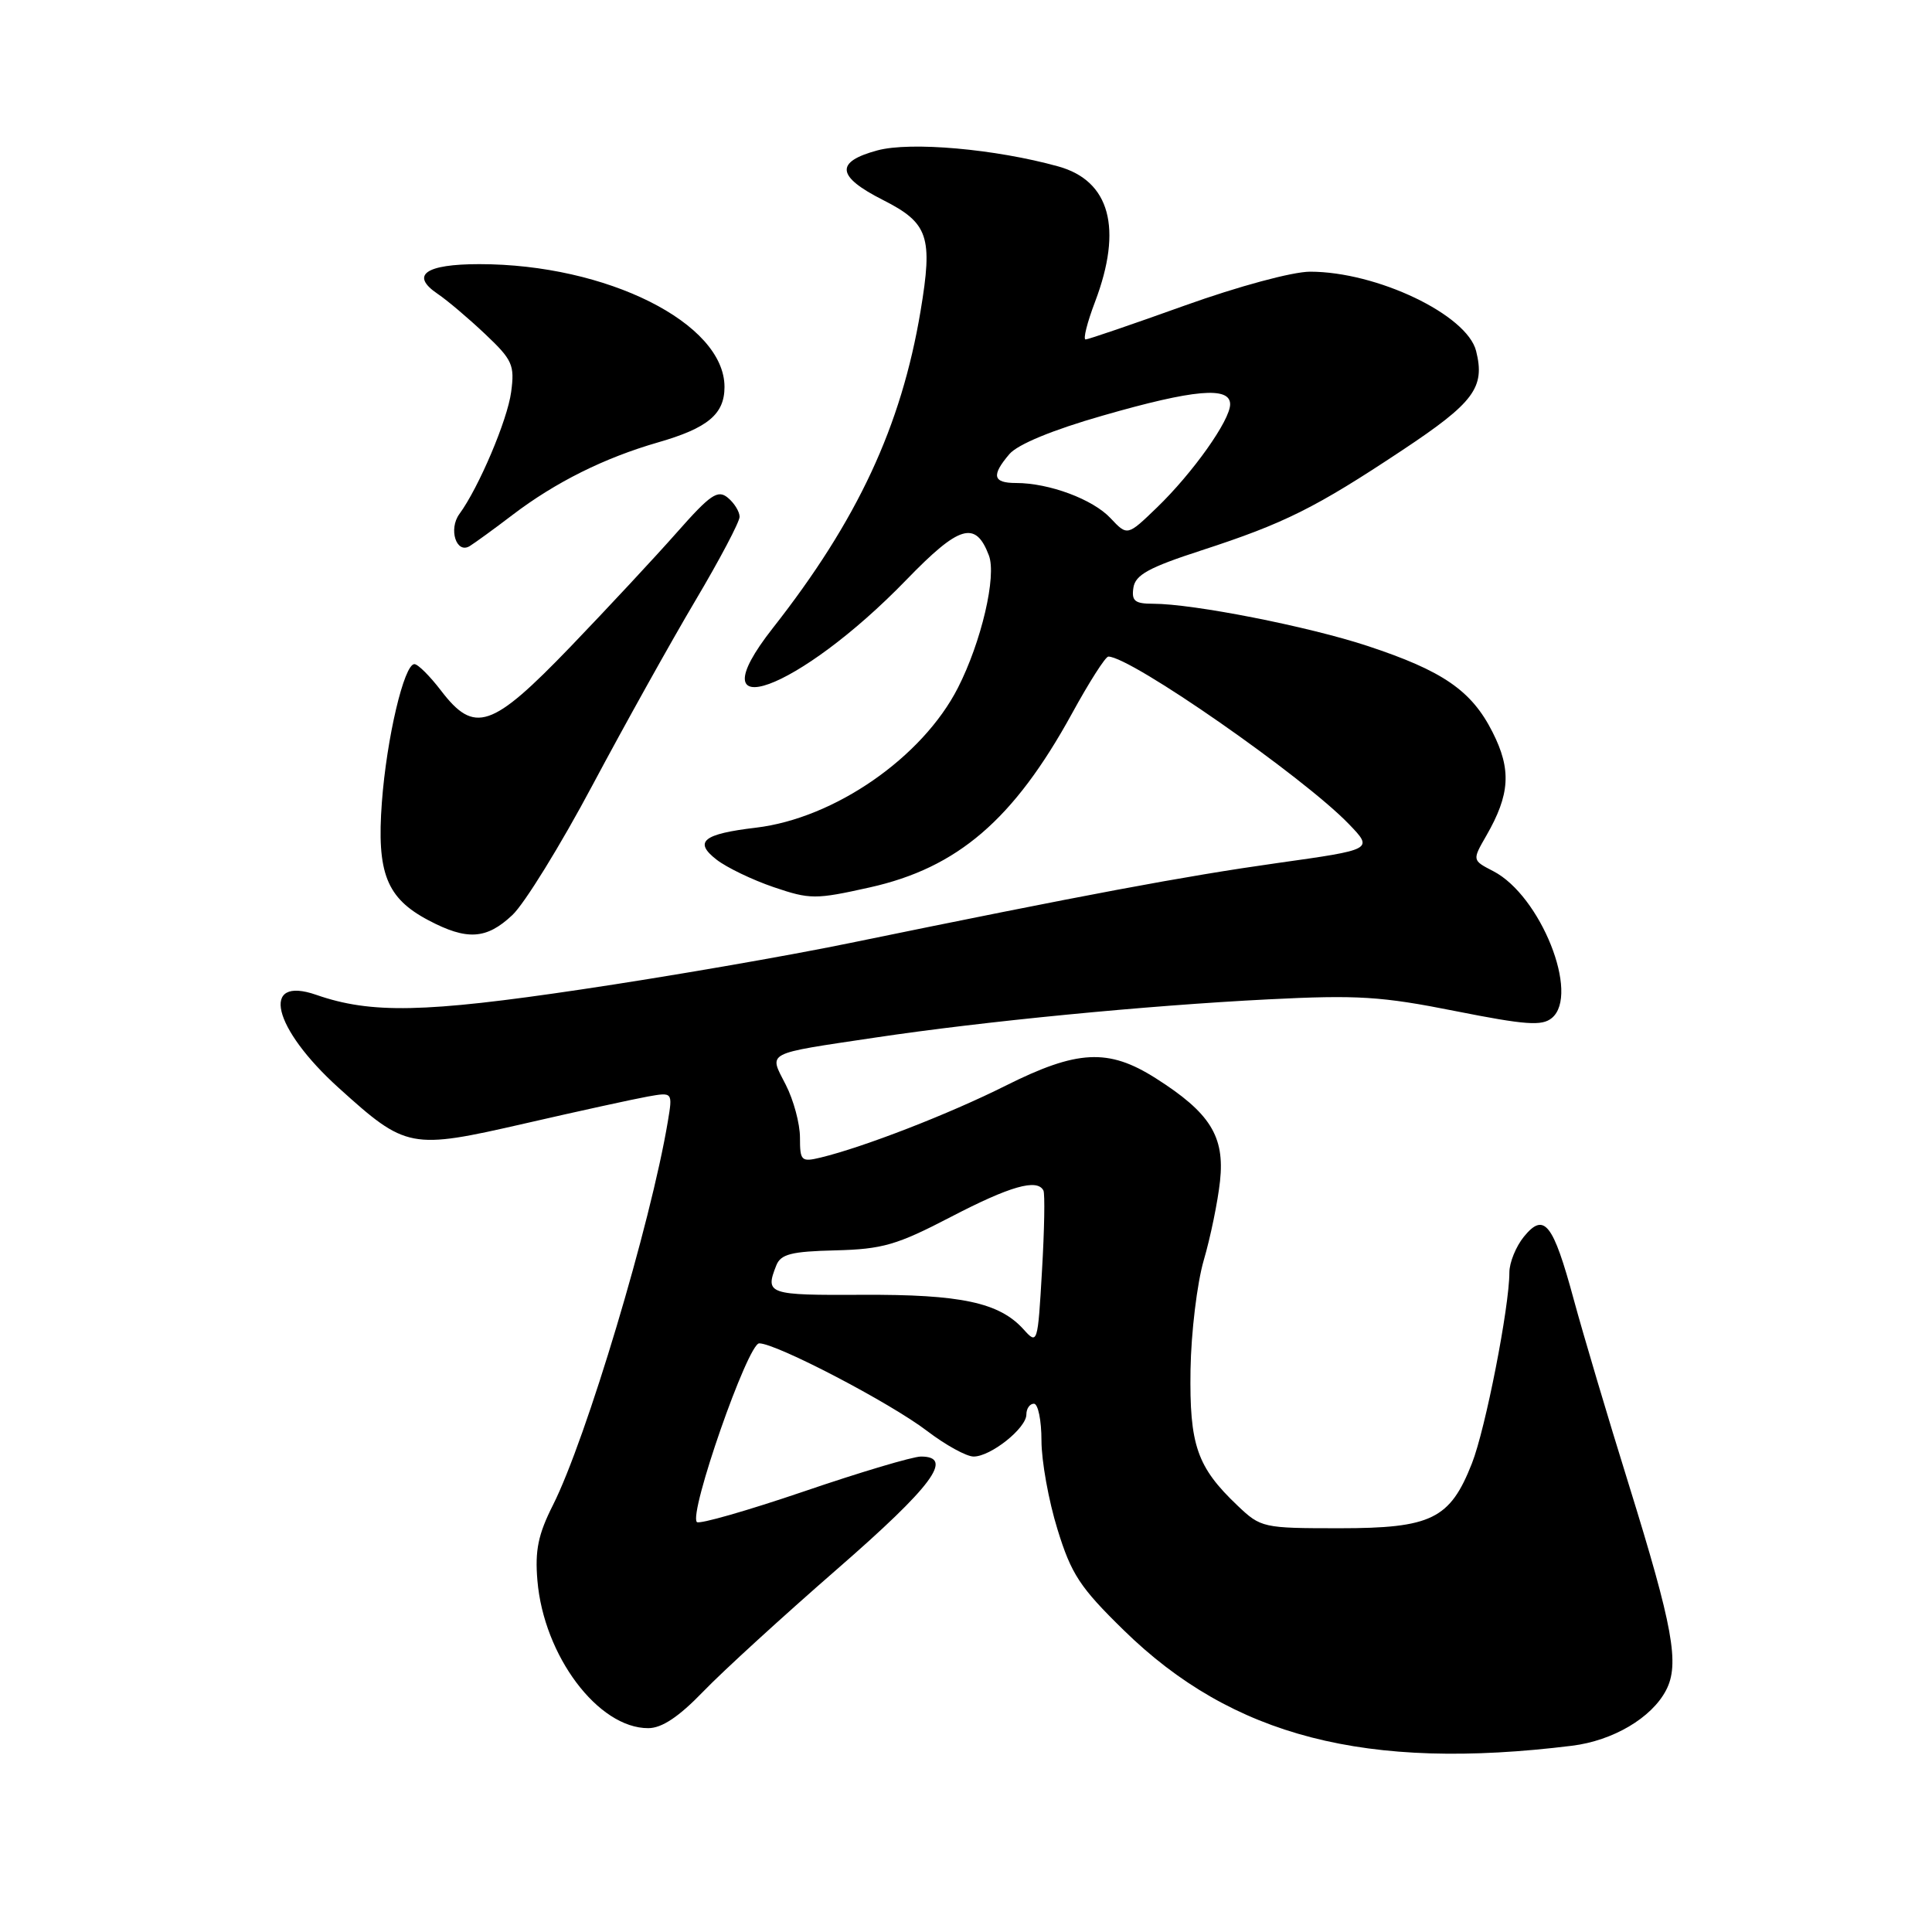 <?xml version="1.0" encoding="UTF-8" standalone="no"?>
<!DOCTYPE svg PUBLIC "-//W3C//DTD SVG 1.1//EN" "http://www.w3.org/Graphics/SVG/1.1/DTD/svg11.dtd" >
<svg xmlns="http://www.w3.org/2000/svg" xmlns:xlink="http://www.w3.org/1999/xlink" version="1.1" viewBox="0 0 256 256">
 <g >
 <path fill="currentColor"
d=" M 208.30 231.32 C 213.73 230.65 218.85 227.63 220.76 223.97 C 222.58 220.50 221.69 215.60 215.83 196.73 C 213.05 187.81 209.77 176.76 208.53 172.19 C 205.79 162.07 204.61 160.58 201.93 163.86 C 200.87 165.16 200.00 167.30 200.00 168.61 C 200.00 173.17 196.83 189.36 195.04 193.90 C 192.14 201.29 189.67 202.50 177.49 202.50 C 167.35 202.50 167.07 202.44 163.98 199.50 C 158.60 194.39 157.60 191.49 157.75 181.50 C 157.83 176.55 158.62 170.03 159.50 167.00 C 160.39 163.97 161.36 159.25 161.66 156.50 C 162.30 150.56 160.35 147.45 153.12 142.86 C 146.86 138.89 142.75 139.10 133.23 143.87 C 125.77 147.61 114.45 152.00 108.75 153.38 C 106.17 154.00 106.00 153.83 106.00 150.73 C 106.00 148.91 105.16 145.77 104.12 143.74 C 101.87 139.33 101.16 139.70 116.00 137.48 C 130.37 135.33 151.80 133.24 168.05 132.42 C 179.86 131.82 183.04 132.02 192.83 133.97 C 202.16 135.82 204.32 135.98 205.63 134.89 C 209.37 131.79 204.14 118.67 197.86 115.43 C 195.07 113.99 195.07 113.99 196.94 110.74 C 200.09 105.27 200.29 101.98 197.77 97.01 C 194.99 91.50 191.19 88.89 181.20 85.59 C 173.35 83.00 158.10 80.00 152.80 80.00 C 150.37 80.00 149.92 79.63 150.18 77.88 C 150.44 76.17 152.21 75.20 159.19 72.93 C 170.20 69.35 174.30 67.30 185.79 59.67 C 195.33 53.34 196.81 51.35 195.59 46.50 C 194.38 41.70 182.45 36.00 173.59 36.00 C 171.27 36.00 164.09 37.94 157.00 40.48 C 150.12 42.95 144.21 44.97 143.85 44.98 C 143.49 44.99 144.05 42.75 145.10 39.99 C 148.79 30.26 147.08 23.95 140.22 22.05 C 131.91 19.74 120.63 18.74 116.25 19.93 C 110.62 21.45 110.84 23.38 116.98 26.49 C 123.03 29.55 123.63 31.33 121.98 41.21 C 119.42 56.50 113.63 68.93 102.39 83.24 C 91.84 96.68 105.78 91.62 120.12 76.81 C 127.12 69.58 129.27 68.94 131.03 73.59 C 132.08 76.33 130.04 85.04 126.93 91.14 C 122.22 100.37 110.57 108.43 100.18 109.67 C 93.15 110.50 91.88 111.53 94.95 113.91 C 96.30 114.96 99.70 116.59 102.51 117.55 C 107.34 119.19 108.05 119.19 115.23 117.59 C 126.88 115.00 134.32 108.61 142.03 94.57 C 144.31 90.40 146.48 87.00 146.86 87.00 C 149.84 87.00 172.68 102.91 178.74 109.20 C 181.98 112.57 181.98 112.57 169.24 114.36 C 156.90 116.10 143.87 118.54 112.50 124.98 C 104.25 126.68 88.28 129.44 77.00 131.11 C 56.26 134.20 49.15 134.34 41.93 131.83 C 34.43 129.21 36.11 136.23 44.89 144.16 C 53.84 152.24 54.36 152.34 69.53 148.87 C 76.66 147.23 83.99 145.63 85.82 145.30 C 89.14 144.71 89.14 144.71 88.49 148.61 C 86.23 162.13 77.68 190.68 73.27 199.43 C 71.31 203.31 70.87 205.44 71.21 209.43 C 72.05 219.40 79.26 229.01 85.90 228.99 C 87.70 228.99 89.95 227.49 93.18 224.14 C 95.75 221.47 103.74 214.17 110.93 207.91 C 123.54 196.93 126.47 193.00 122.03 193.00 C 120.95 193.00 113.96 195.08 106.50 197.63 C 99.03 200.17 92.66 202.00 92.34 201.68 C 91.22 200.56 99.09 178.00 100.60 178.00 C 102.87 178.00 117.97 185.88 122.86 189.62 C 125.30 191.48 128.06 193.00 129.01 193.00 C 131.28 193.00 136.00 189.24 136.00 187.43 C 136.00 186.64 136.45 186.00 137.00 186.00 C 137.55 186.00 138.00 188.20 138.00 190.89 C 138.00 193.59 138.95 198.87 140.12 202.64 C 141.95 208.59 143.10 210.34 148.88 215.99 C 163.30 230.12 181.04 234.69 208.30 231.32 Z  M 67.89 121.25 C 69.50 119.74 74.29 111.97 78.53 104.00 C 82.78 96.03 88.90 85.05 92.13 79.60 C 95.36 74.16 98.00 69.15 98.00 68.48 C 98.00 67.80 97.30 66.66 96.44 65.95 C 95.11 64.85 94.14 65.51 89.69 70.55 C 86.84 73.78 80.48 80.61 75.57 85.72 C 65.14 96.55 62.87 97.31 58.43 91.50 C 56.96 89.58 55.38 88.00 54.91 88.00 C 53.54 88.00 51.23 97.83 50.60 106.31 C 49.90 115.68 51.22 119.01 56.77 121.94 C 61.88 124.64 64.46 124.48 67.89 121.25 Z  M 67.91 68.23 C 73.61 63.89 80.08 60.67 87.19 58.62 C 93.79 56.72 96.00 54.88 96.00 51.27 C 96.00 42.82 80.40 35.00 63.51 35.00 C 56.36 35.00 54.32 36.45 57.98 38.93 C 59.26 39.79 62.09 42.19 64.28 44.26 C 67.91 47.69 68.21 48.37 67.73 51.94 C 67.24 55.66 63.43 64.62 60.87 68.11 C 59.40 70.12 60.47 73.44 62.24 72.36 C 62.93 71.93 65.49 70.08 67.91 68.23 Z  M 135.63 176.15 C 132.42 172.59 127.32 171.50 114.25 171.57 C 101.74 171.63 101.35 171.50 102.86 167.68 C 103.45 166.18 104.84 165.82 110.70 165.68 C 116.94 165.52 118.82 164.98 125.99 161.25 C 133.83 157.17 137.44 156.14 138.26 157.75 C 138.47 158.16 138.39 162.94 138.07 168.36 C 137.51 178.09 137.47 178.20 135.63 176.15 Z  M 147.15 68.66 C 144.80 66.15 139.01 64.00 134.63 64.00 C 131.56 64.00 131.33 63.01 133.75 60.17 C 134.85 58.88 139.47 56.97 146.15 55.06 C 158.21 51.59 163.00 51.17 163.00 53.57 C 163.00 55.69 158.06 62.66 153.28 67.27 C 149.38 71.03 149.38 71.03 147.15 68.66 Z "/>
</g>
</svg>